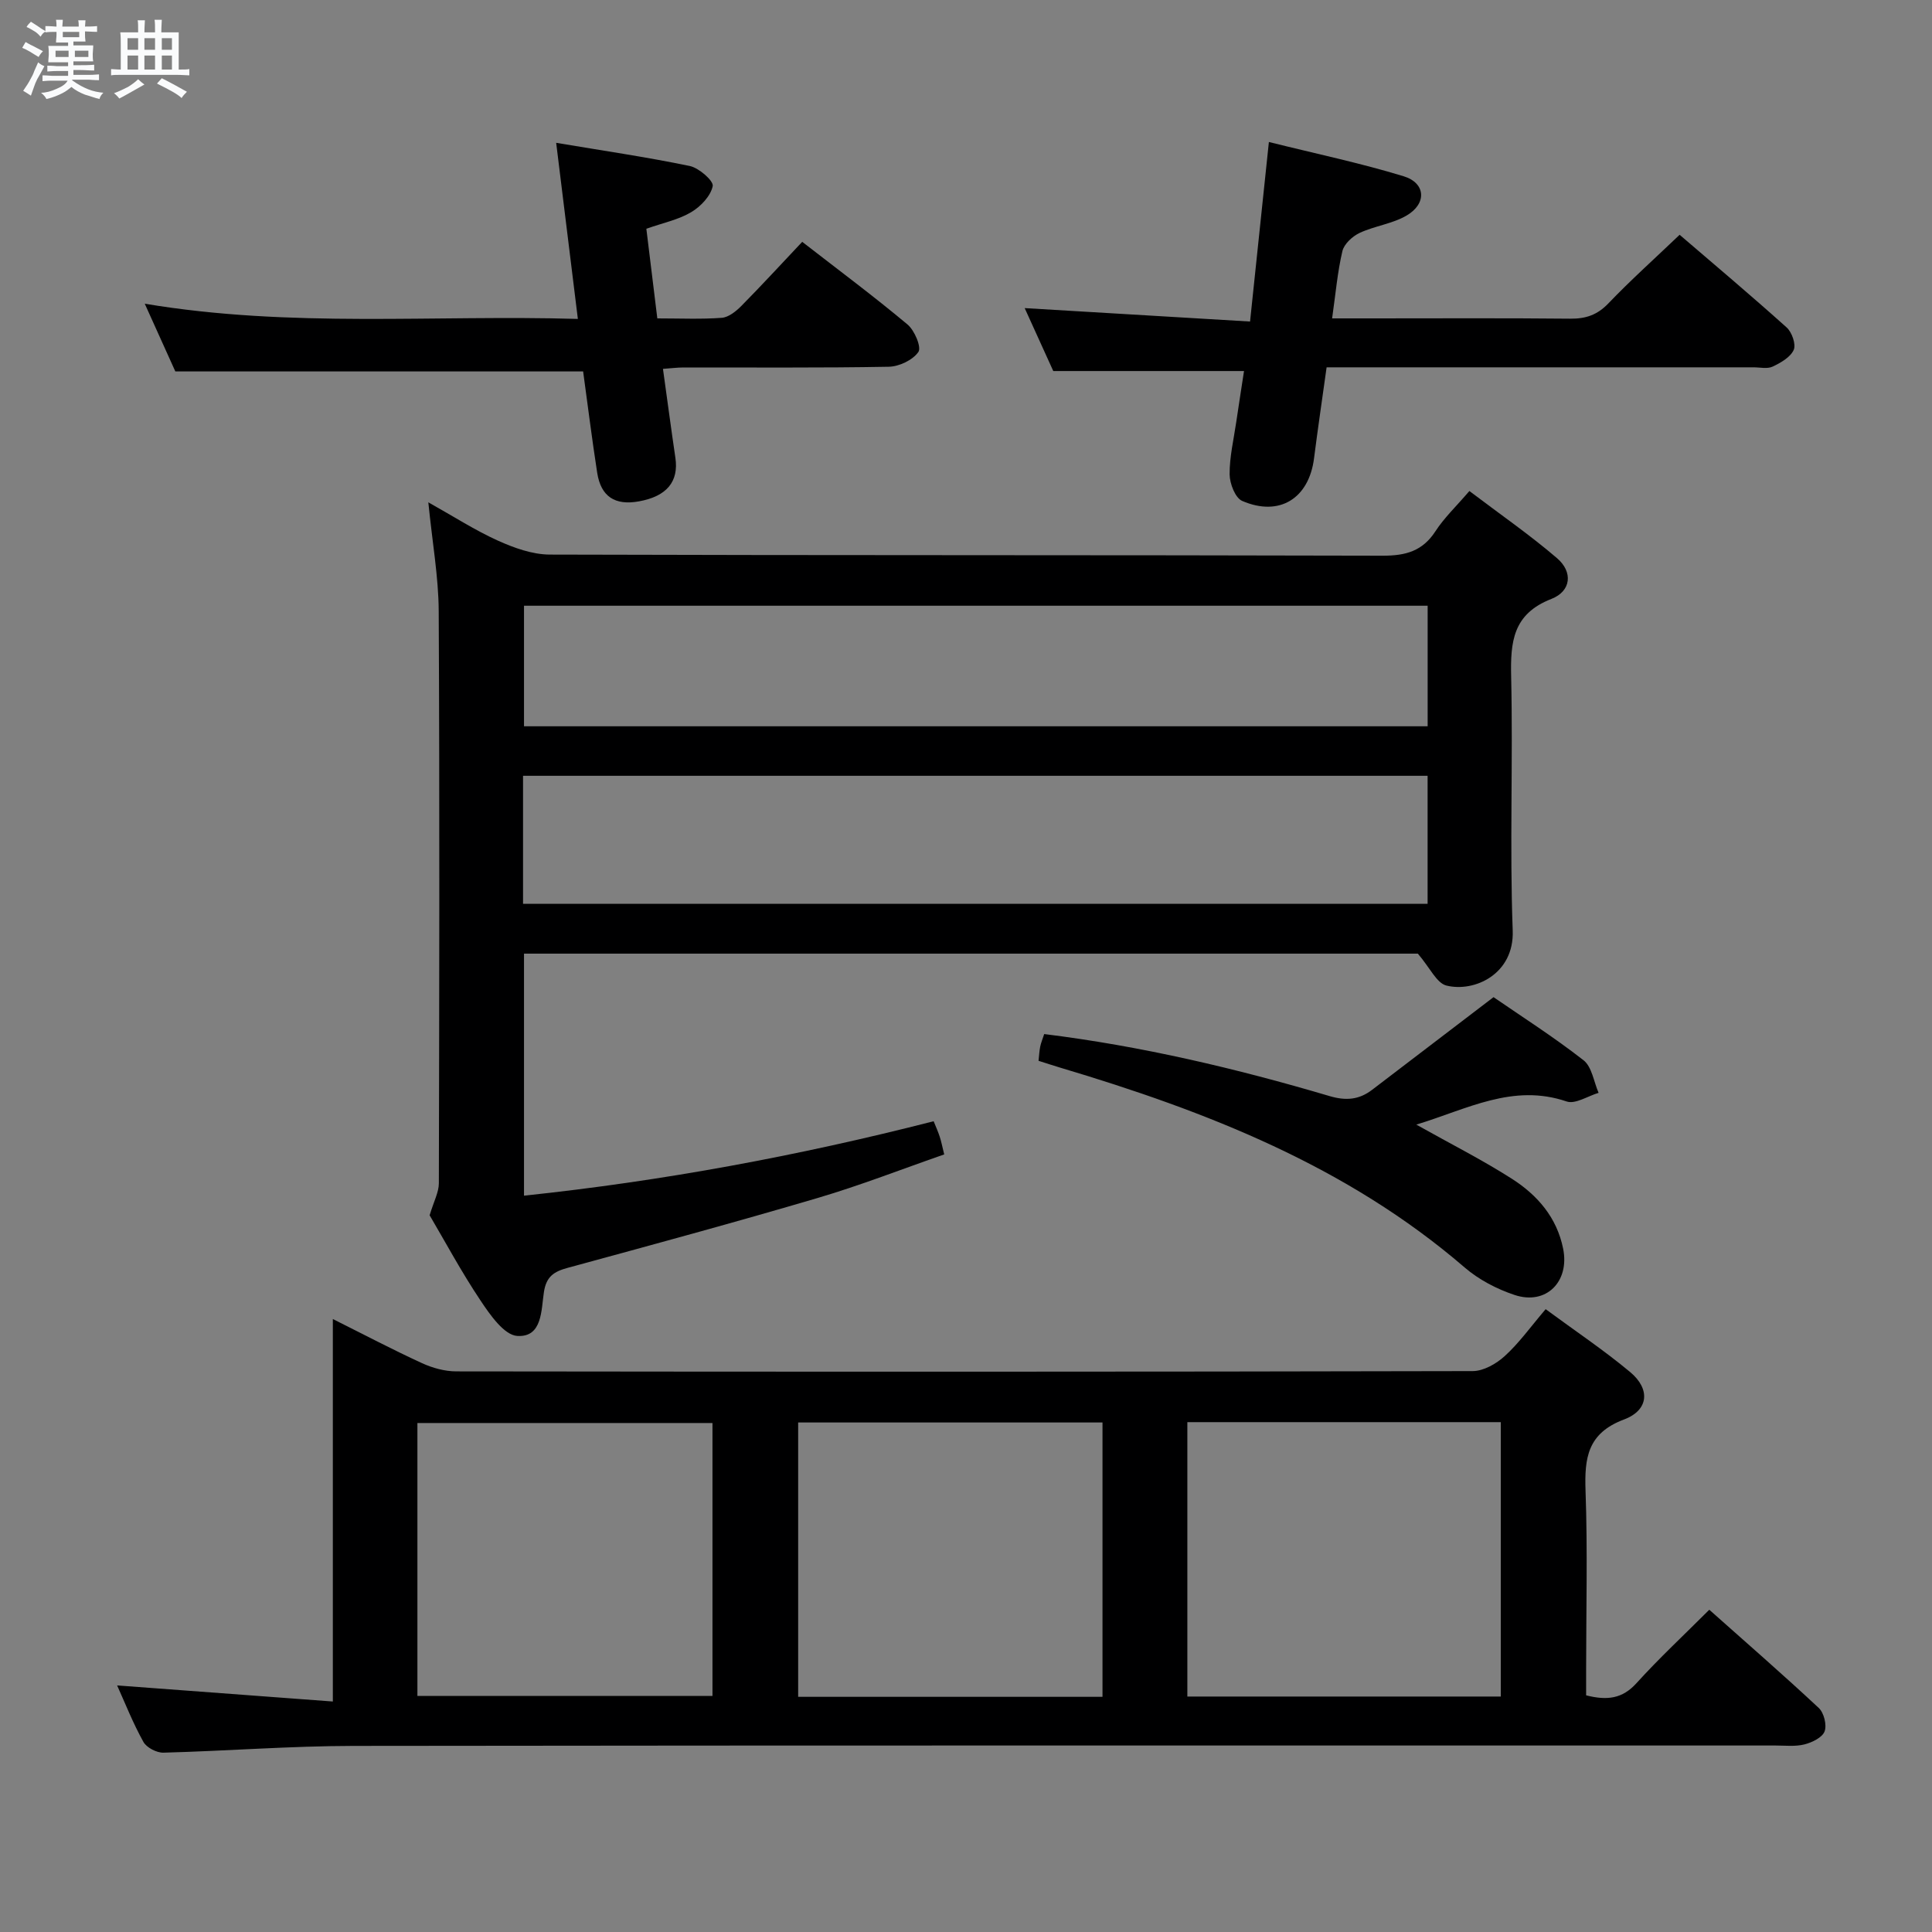 <svg enable-background="new 0 0 400 400" viewBox="0 0 400 400" xmlns="http://www.w3.org/2000/svg"><rect x="0" y="0" width="400" height="400" fill="#808080" stroke="none"/><path d="m6.8 9.5c.6.3 1.3.7 2.1 1.1-.4.4-.7.8-.9 1.2-.7-.4-1.3-.8-1.8-1.1s-1.1-.6-1.6-.8c.2-.4.5-.8.7-1.2.4.2.8.5 1.5.8zm.9 6.9c-.3.6-.5 1.1-.7 1.7s-.4 1.1-.6 1.7c-.6-.4-1.1-.7-1.6-1 .7-1 1.2-1.8 1.5-2.4.3-.5.6-1.1.8-1.7.3-.6.5-1.2.8-1.8.3.3.8.6 1.3.8-.7 1.3-1.2 2.2-1.5 2.7zm.1-11c.4.3 1 .7 1.7 1.1-.5.2-.8.6-1.1 1.1-.5-.6-1-1-1.4-1.2s-.9-.6-1.5-.8c.2-.4.5-.7.9-1.1.5.3.9.6 1.4.9zm10.5 13.1c1 .4 2 .6 3.1.7-.4.4-.7.8-.8 1.3-.9-.2-1.9-.6-3-.9-1-.4-2-.9-2.8-1.6-.5.4-1.1.9-1.9 1.3s-1.9.9-3.3 1.2c-.1-.3-.5-.8-1.1-1.3 1 0 2.1-.3 3.2-.8 1.2-.5 1.9-1 2.3-1.7h-3.2c-.4 0-1 0-2 .1v-1.2c1 0 1.7.1 2 .1h3.3v-1h-2.3c-.2 0-.9 0-2 .1v-1.2c1.2 0 1.9.1 2 .1h2.3v-.8h-4.1c0-.7.1-1.2.1-1.6 0-.5 0-1.1-.1-1.8h4.1v-.7h-2.5c0-.6.1-1.1.1-1.6v-.6h-.5c-.4 0-1 0-1.8.1v-1.3c1.2 0 1.9.1 2.1.1h.2c0-.3 0-.8-.1-1.4h1.4c0 .6-.1 1-.1 1.4h3.4c0-.4 0-.8-.1-1.3h1.5c0 .4-.1.9-.1 1.3.7 0 1.5 0 2.5-.1v1.2c-1 0-1.8-.1-2.5-.1v.6c0 .3 0 .8.1 1.5h-2.5v.8h4.1c0 .7-.1 1.3-.1 1.8s0 1 .1 1.5h-4.1v.8h1.4c.8 0 1.8 0 2.9-.1v1.2c-1 0-1.9-.1-2.8-.1h-1.5v1h3.2c.3 0 1 0 2.1-.1v1.2c-1.1 0-1.8-.1-2.1-.1h-3.4l-.1.1c1.4 1 2.4 1.5 3.4 1.9zm-4.1-6.7v-1.3h-2.7v1.3zm2.2-4.1v-1.1h-3.4v1.1zm1.9 4.1v-1.3h-2.8v1.3z" fill="#fafbfc"/><path d="m37 6.7v2.3 5.4c1 0 1.8 0 2.2-.1v1.3c-.6 0-1.5-.1-2.5-.1h-11.9c-.7 0-1.3 0-1.8.1v-1.3c.5 0 1.1.1 2 .1v-5.2c0-1 0-1.8-.1-2.5h3.7c0-1.3 0-2.1-.1-2.5h1.5c0 .4-.1 1.3-.1 2.5h2.2c0-1.2 0-2.1-.1-2.6h1.5c0 .4-.1 1.3-.1 2.6zm-12.3 13.7c-.3-.4-.7-.8-1.1-1.1 1.1-.4 2.1-.9 2.9-1.3.8-.5 1.5-1 2.1-1.6.4.4.9.8 1.3 1.1-2.5 1.4-4.2 2.4-5.2 2.9zm3.9-10.1v-2.4h-2.2v2.4zm0 4.1v-2.9h-2.2v2.9zm3.5-4.1v-2.4h-2.2v2.4zm0 4.1v-2.9h-2.2v2.9zm.4 2.9 1-1.1c.6.3 1.4.7 2.5 1.3s2 1.1 2.7 1.5c-.4.4-.8.8-1.1 1.3-.8-.8-2.5-1.7-5.1-3zm3.1-7v-2.4h-2.1v2.4zm0 4.1v-2.9h-2.1v2.9z" fill="#fafbfc"/><g fill="#000001"><path d="m88.95 251.61c.89-2.95 1.91-4.79 1.91-6.62.09-39.49.17-78.99-.03-118.48-.04-7.09-1.32-14.17-2.15-22.51 5.31 2.97 9.69 5.8 14.38 7.92 3.35 1.51 7.14 2.88 10.74 2.9 57.49.18 114.99.07 172.48.23 4.76.01 8.25-.95 10.92-5.07 1.79-2.76 4.25-5.09 7.02-8.32 6.14 4.66 12.39 8.98 18.13 13.89 3.35 2.86 2.97 6.84-1.15 8.45-8.01 3.12-8.5 8.91-8.33 16.18.4 17.49-.33 35.01.32 52.48.34 9.01-7.92 12.83-13.72 11.39-2.03-.5-3.4-3.67-5.92-6.61-60.43 0-122.53 0-185.06 0v50.11c28.63-3.02 56.76-8.23 84.81-15.41.46 1.14.92 2.15 1.26 3.2.31.94.5 1.92.93 3.67-8.72 3.03-17.33 6.4-26.17 9.01-17.19 5.07-34.49 9.76-51.78 14.47-2.84.77-4.44 1.78-4.93 5.03-.57 3.7-.3 9.41-5.53 9.07-2.71-.18-5.63-4.38-7.6-7.34-3.96-5.92-7.35-12.24-10.53-17.64zm206.62-90.99c-62.83 0-125.04 0-187.28 0v26.51h187.28c0-9.08 0-17.69 0-26.51zm.01-35.21c-62.83 0-125.06 0-187.09 0v24.96h187.09c0-8.57 0-16.68 0-24.96z"/><path d="m320.01 271.05c6.13 4.52 12.07 8.49 17.52 13.04 4.18 3.5 3.85 7.87-1.3 9.8-7.56 2.84-8.2 7.96-7.96 14.78.44 12.31.12 24.66.12 36.98v5.35c4.38 1.11 7.51.7 10.41-2.5 4.68-5.17 9.8-9.93 15.09-15.22 7.64 6.8 15.28 13.44 22.67 20.34 1.07 1 1.7 3.53 1.2 4.85-.48 1.27-2.59 2.29-4.17 2.69-1.89.48-3.97.23-5.97.23-98.14.01-196.28-.05-294.42.08-13.12.02-26.24 1.05-39.36 1.4-1.4.04-3.5-1.05-4.15-2.23-2.15-3.86-3.78-8.01-5.44-11.69 14.74 1.1 29.41 2.19 44.66 3.33 0-26.93 0-52.65 0-79.19 6.62 3.31 12.47 6.39 18.47 9.14 2.18 1 4.72 1.7 7.1 1.7 70.15.09 140.29.1 210.44-.06 2.23-.01 4.87-1.51 6.61-3.1 2.94-2.66 5.28-5.96 8.48-9.72zm-9.29 23.39c-21.78 0-43.19 0-64.89 0v56.81h64.89c0-18.94 0-37.56 0-56.81zm-82.46 56.87c0-19.18 0-37.9 0-56.8-21.18 0-42.03 0-63.01 0v56.8zm-141.84-.19h61.09c0-19.19 0-37.92 0-56.5-20.64 0-40.86 0-61.09 0z"/><path d="m212.15 63.79c15.71.94 30.91 1.84 46.66 2.78 1.34-12.74 2.58-24.54 3.9-37.17 9.71 2.42 18.92 4.35 27.89 7.09 4.6 1.4 4.85 5.67.61 8.14-2.93 1.71-6.59 2.14-9.71 3.59-1.49.7-3.22 2.29-3.57 3.77-1.02 4.33-1.4 8.81-2.13 13.93h8.31c13.66 0 27.33-.08 40.99.06 3.22.03 5.6-.77 7.89-3.16 4.58-4.78 9.53-9.22 14.76-14.21 7.17 6.15 14.77 12.55 22.16 19.19 1.09.98 1.97 3.5 1.46 4.64-.68 1.52-2.69 2.67-4.36 3.46-1.1.52-2.62.15-3.95.15-27.49 0-54.99 0-82.48 0-1.82 0-3.64 0-5.92 0-.89 6.42-1.81 12.61-2.6 18.82-1.05 8.32-7.15 12.18-14.88 8.84-1.44-.62-2.58-3.59-2.6-5.48-.03-3.61.84-7.23 1.37-10.84.53-3.59 1.09-7.18 1.61-10.57-13 0-25.75 0-39.49 0-1.7-3.75-3.87-8.52-5.92-13.03z"/><path d="m29.97 62.88c30.3 5.07 59.86 2.27 89.67 3.15-1.52-12.34-2.95-23.97-4.49-36.46 9.52 1.6 18.65 2.93 27.67 4.8 1.9.4 4.96 3.09 4.74 4.16-.42 2.06-2.5 4.24-4.46 5.4-2.65 1.57-5.85 2.22-9.28 3.43.75 6.17 1.49 12.19 2.27 18.56 4.75 0 9.07.2 13.35-.12 1.41-.11 2.95-1.35 4.04-2.45 4.18-4.23 8.21-8.62 12.61-13.28 7.51 5.83 14.82 11.27 21.8 17.11 1.46 1.22 2.93 4.72 2.25 5.69-1.16 1.68-3.98 3.02-6.13 3.06-14.15.26-28.31.13-42.46.15-1.3 0-2.59.17-4.29.29.88 6.32 1.68 12.36 2.57 18.4.73 4.94-1.78 7.99-7.54 9.03-4.97.9-7.88-.98-8.65-5.93-1.09-7.04-1.97-14.12-2.91-20.97-28.05 0-55.91 0-84.43 0-1.72-3.84-3.83-8.49-6.33-14.02z"/><path d="m293.23 232.84c7.14 4.01 13.67 7.3 19.8 11.22 5.26 3.37 9.29 7.97 10.6 14.46 1.38 6.81-3.49 11.77-10.05 9.59-3.69-1.23-7.42-3.17-10.35-5.7-24.38-21-53.47-32.34-83.74-41.37-1.41-.42-2.81-.89-4.47-1.41.11-1.03.16-1.99.34-2.92.16-.79.48-1.55.83-2.62 20.13 2.49 39.75 7.12 59.11 12.85 3.4 1 6.09.74 8.76-1.29 8.18-6.23 16.35-12.48 25.16-19.2 5.74 3.96 12.42 8.21 18.63 13.06 1.74 1.36 2.12 4.45 3.12 6.75-2.22.66-4.82 2.4-6.61 1.79-11.12-3.79-20.55 1.57-31.13 4.79z"/></g></svg>